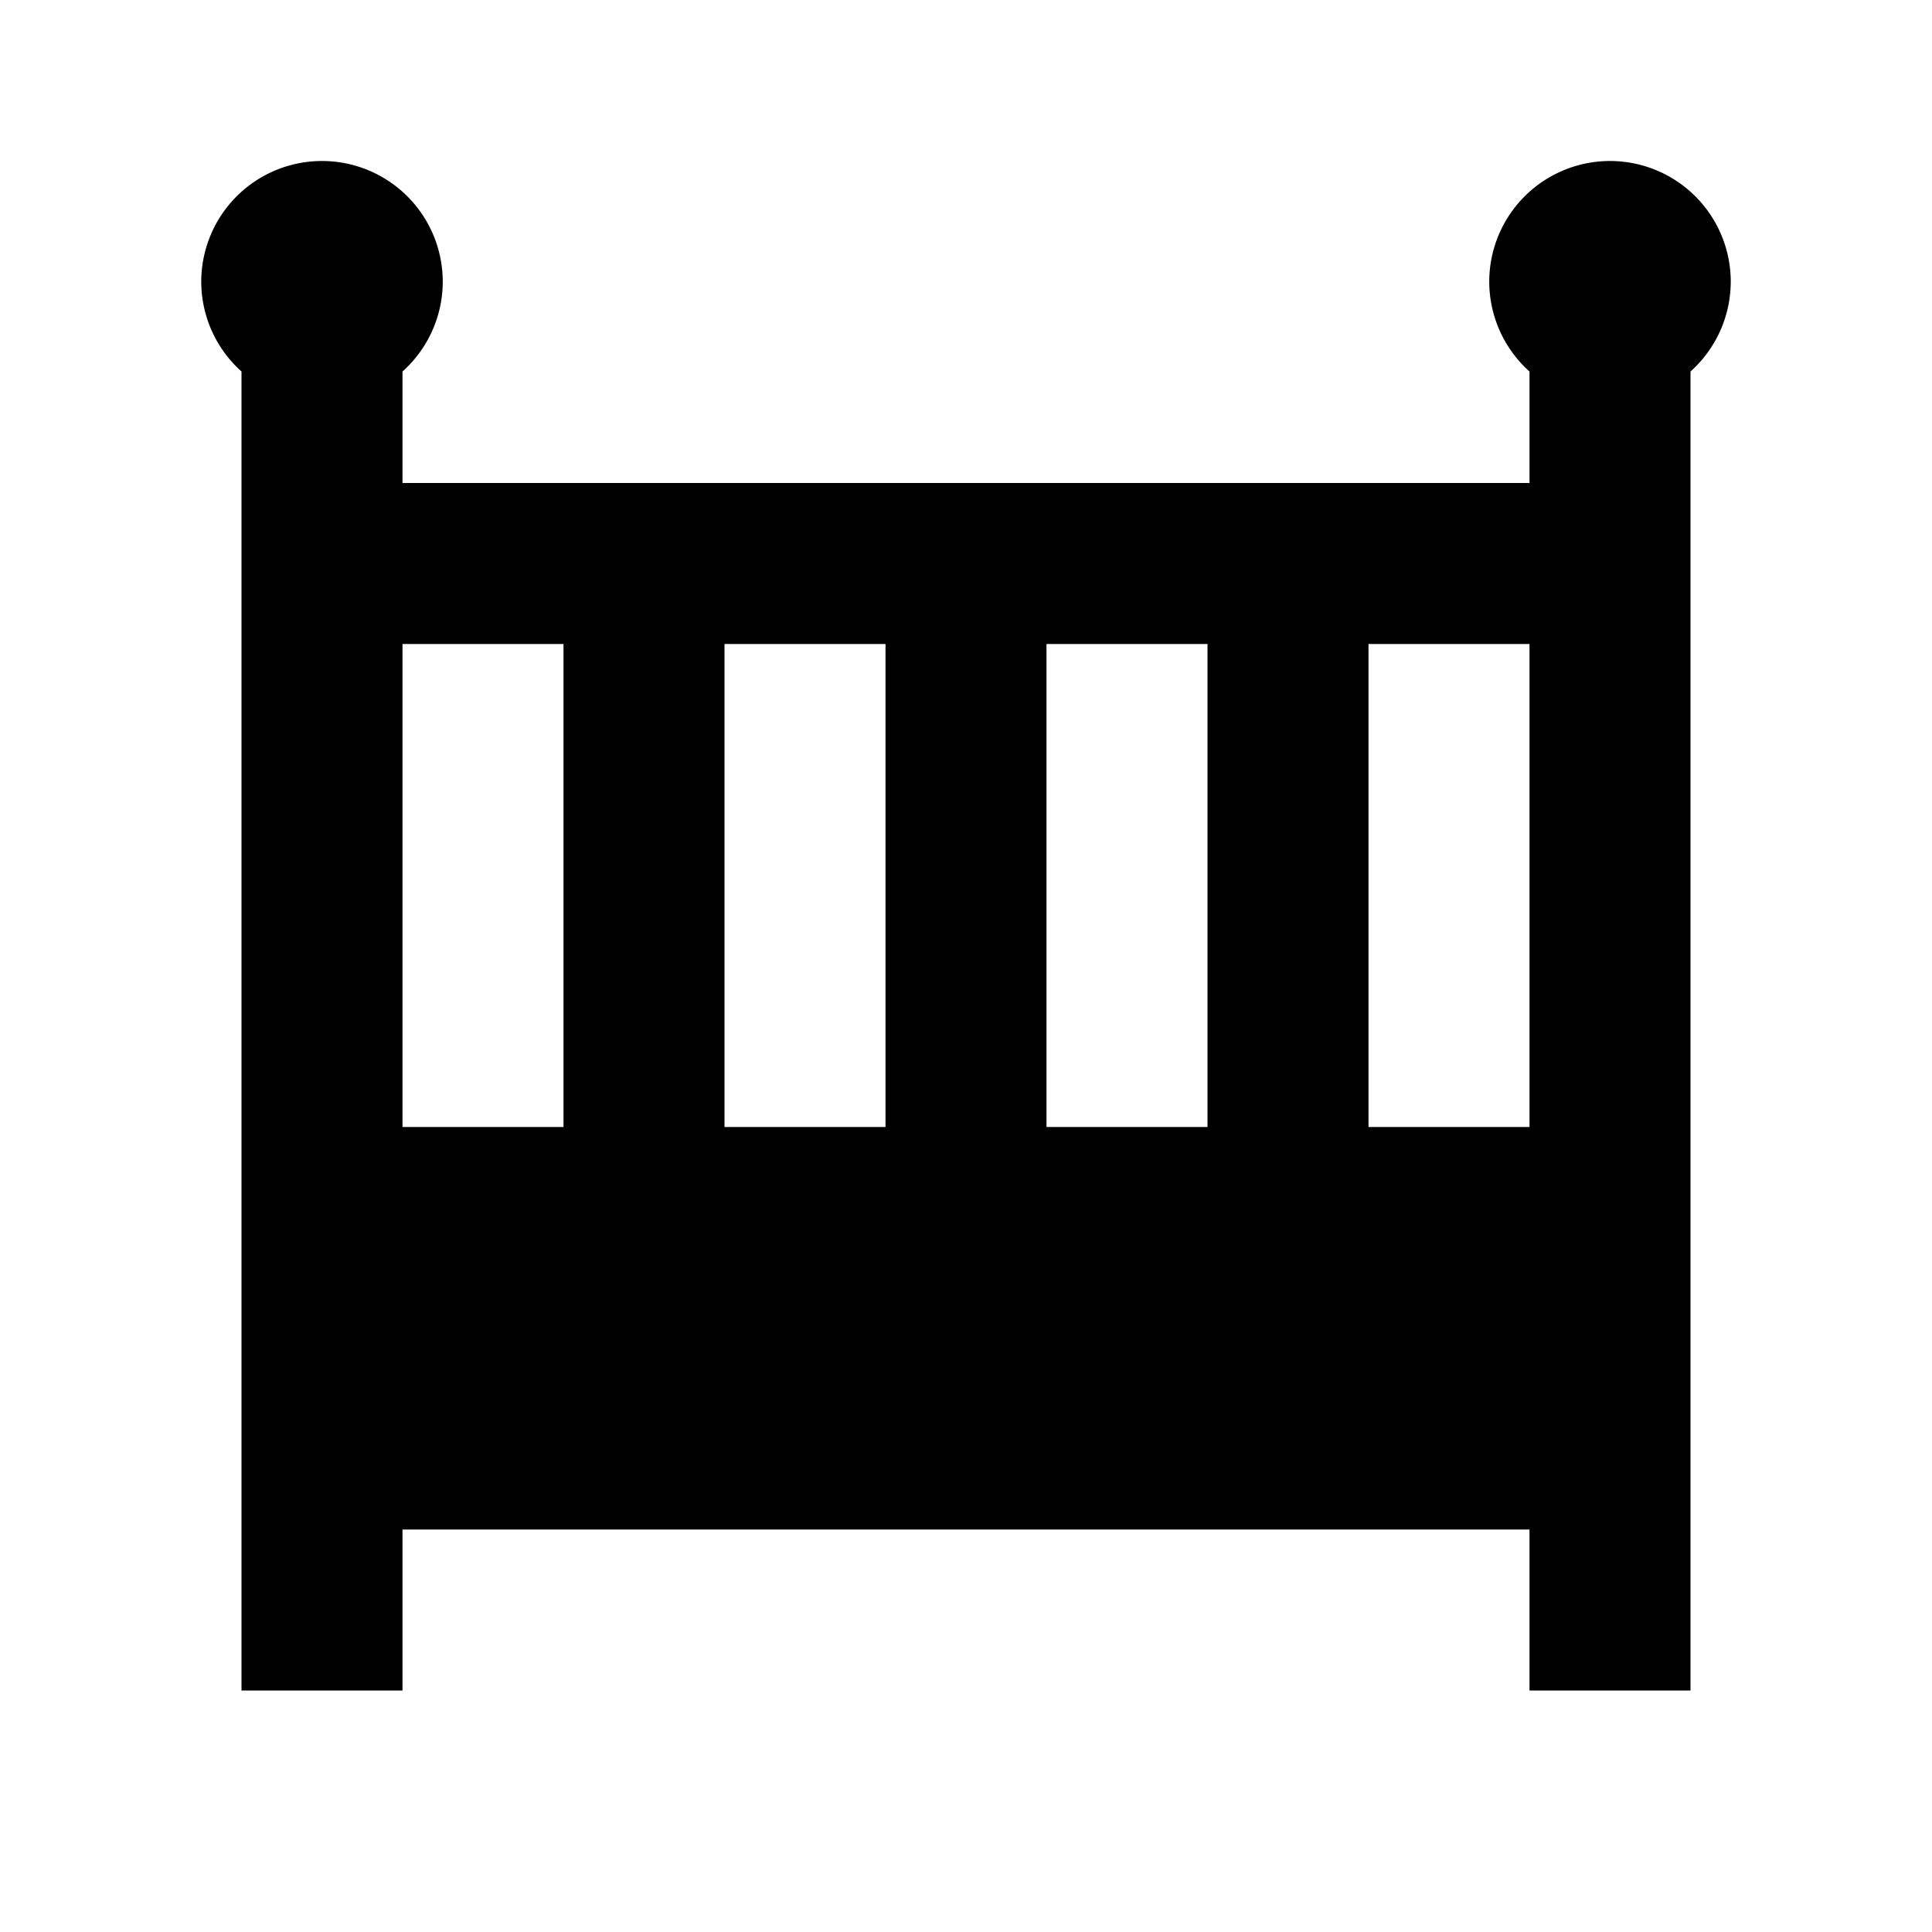 <?xml version="1.0"?>
<svg xmlns="http://www.w3.org/2000/svg" viewBox="0 0 24 24">
    <path style="line-height:normal;text-indent:0;text-align:start;text-decoration-line:none;text-decoration-style:solid;text-decoration-color:#000;text-transform:none;block-progression:tb;isolation:auto;mix-blend-mode:normal" d="M 4 2 A 1.5 1.5 0 0 0 2.5 3.5 A 1.5 1.5 0 0 0 3 4.615 L 3 21 L 5 21 L 5 19 L 19 19 L 19 21 L 21 21 L 21 4.615 A 1.5 1.5 0 0 0 21.5 3.5 A 1.5 1.5 0 0 0 20 2 A 1.5 1.5 0 0 0 18.5 3.5 A 1.5 1.5 0 0 0 19 4.615 L 19 6 L 5 6 L 5 4.615 A 1.5 1.5 0 0 0 5.5 3.5 A 1.5 1.5 0 0 0 4 2 z M 5 8 L 7 8 L 7 14 L 5 14 L 5 8 z M 9 8 L 11 8 L 11 14 L 9 14 L 9 8 z M 13 8 L 15 8 L 15 14 L 13 14 L 13 8 z M 17 8 L 19 8 L 19 14 L 17 14 L 17 8 z"/>
</svg>
